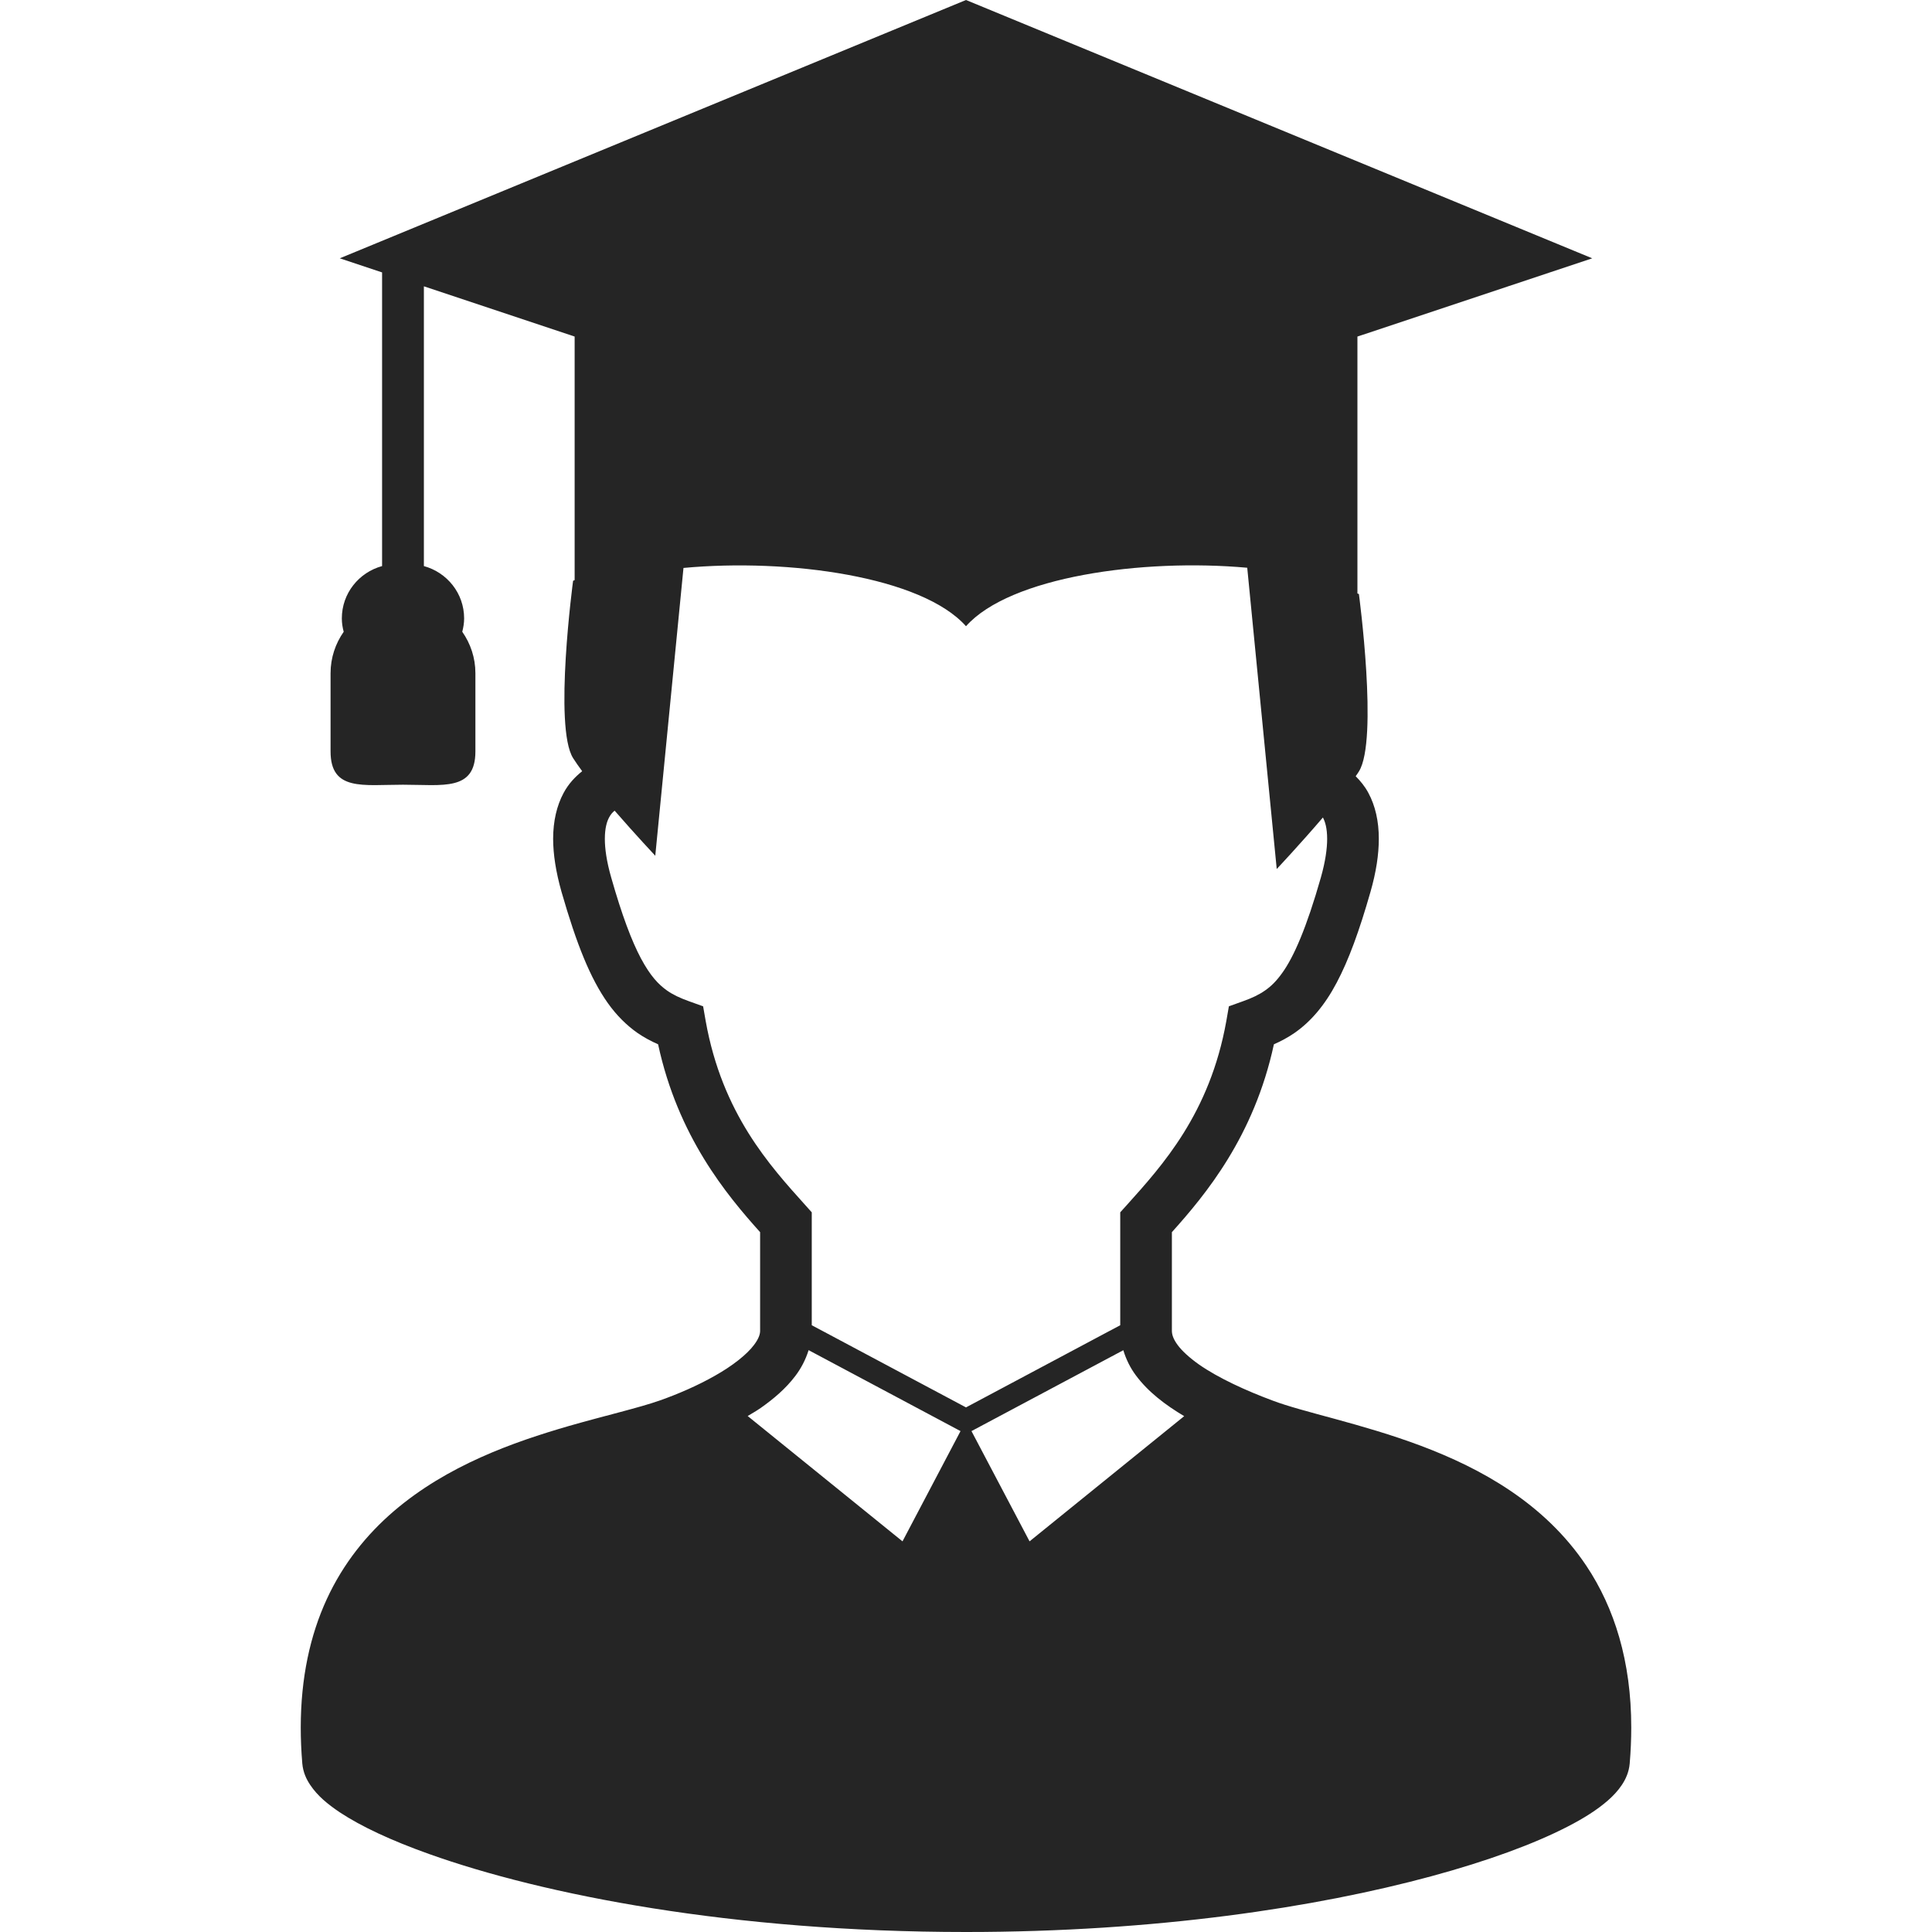 <svg width="30" height="30" viewBox="0 0 30 30" fill="none" xmlns="http://www.w3.org/2000/svg">
<path d="M24.633 24.314C23.982 23.34 22.994 22.801 22.066 22.451C21.6 22.276 21.145 22.147 20.744 22.037C20.343 21.928 19.995 21.837 19.761 21.748C19.352 21.596 18.92 21.399 18.618 21.188C18.468 21.082 18.351 20.974 18.284 20.882C18.216 20.788 18.198 20.723 18.197 20.666C18.197 20.272 18.197 19.78 18.197 19.133C18.72 18.55 19.472 17.648 19.781 16.216C19.889 16.168 19.996 16.112 20.099 16.041C20.355 15.864 20.572 15.608 20.756 15.259C20.942 14.908 21.106 14.46 21.281 13.848C21.37 13.537 21.41 13.267 21.41 13.027C21.411 12.75 21.354 12.509 21.249 12.314C21.194 12.21 21.124 12.127 21.051 12.053C21.069 12.028 21.087 12.002 21.101 11.979C21.405 11.496 21.101 9.224 21.101 9.224L21.078 9.215V5.226L24.724 4.011L15 0L5.276 4.011L5.933 4.23V8.79C5.574 8.888 5.308 9.212 5.308 9.603C5.308 9.675 5.319 9.744 5.337 9.81C5.209 9.993 5.133 10.214 5.133 10.453V11.668C5.133 12.289 5.636 12.185 6.257 12.185C6.878 12.185 7.382 12.289 7.382 11.668V10.453C7.382 10.214 7.306 9.993 7.178 9.81C7.195 9.744 7.207 9.675 7.207 9.603C7.207 9.212 6.941 8.888 6.582 8.79V4.446L8.923 5.226V9.008L8.899 9.018C8.899 9.018 8.595 11.29 8.899 11.772C8.937 11.832 8.985 11.901 9.04 11.975C8.932 12.062 8.828 12.169 8.751 12.314C8.646 12.509 8.589 12.75 8.589 13.027C8.59 13.267 8.631 13.537 8.719 13.848C8.954 14.664 9.165 15.19 9.439 15.577C9.576 15.769 9.732 15.923 9.901 16.041C10.004 16.112 10.111 16.168 10.219 16.216C10.528 17.647 11.28 18.55 11.803 19.133C11.803 19.78 11.803 20.272 11.803 20.666C11.803 20.714 11.784 20.784 11.709 20.883C11.599 21.032 11.371 21.211 11.1 21.363C10.83 21.517 10.519 21.65 10.247 21.746C9.927 21.859 9.413 21.977 8.836 22.142C7.97 22.393 6.946 22.753 6.112 23.468C5.697 23.825 5.331 24.274 5.074 24.832C4.817 25.389 4.67 26.051 4.67 26.826C4.67 27.006 4.678 27.192 4.694 27.384C4.706 27.519 4.757 27.628 4.818 27.718C4.932 27.887 5.084 28.012 5.275 28.141C5.608 28.361 6.071 28.578 6.663 28.789C8.434 29.421 11.367 30 15 30C17.952 30 20.444 29.617 22.223 29.135C23.113 28.894 23.823 28.63 24.337 28.366C24.594 28.234 24.802 28.102 24.967 27.958C25.049 27.886 25.122 27.809 25.183 27.718C25.243 27.628 25.294 27.519 25.306 27.384C25.322 27.192 25.33 27.007 25.33 26.827C25.331 25.795 25.066 24.962 24.633 24.314ZM14.014 23.934L11.61 21.988C11.678 21.947 11.748 21.907 11.812 21.863C12.015 21.72 12.201 21.562 12.348 21.368C12.437 21.252 12.51 21.114 12.556 20.965L14.915 22.222L14.014 23.934ZM12.605 20.578C12.605 20.167 12.605 19.661 12.605 18.979V18.825L12.502 18.71C11.955 18.101 11.215 17.293 10.958 15.855L10.918 15.626L10.698 15.547C10.559 15.497 10.452 15.447 10.359 15.382C10.222 15.285 10.098 15.153 9.953 14.883C9.809 14.613 9.657 14.211 9.491 13.627C9.418 13.373 9.392 13.174 9.392 13.027C9.392 12.855 9.425 12.755 9.458 12.693C9.483 12.646 9.512 12.613 9.544 12.588C9.867 12.96 10.175 13.288 10.175 13.288L10.613 8.819C12.246 8.667 14.315 8.953 15 9.724C15.682 8.956 17.737 8.669 19.367 8.816L19.825 13.494C19.825 13.494 20.19 13.106 20.542 12.694C20.576 12.758 20.608 12.857 20.608 13.027C20.608 13.174 20.582 13.373 20.51 13.627C20.288 14.406 20.09 14.86 19.908 15.111C19.817 15.238 19.734 15.318 19.641 15.382C19.548 15.447 19.442 15.497 19.302 15.547L19.082 15.626L19.042 15.856C18.785 17.293 18.045 18.101 17.498 18.711L17.395 18.825V18.979C17.395 19.661 17.395 20.167 17.395 20.578L15 21.854L12.605 20.578ZM15.987 23.934L15.085 22.222L17.443 20.966C17.486 21.11 17.553 21.243 17.638 21.357C17.833 21.619 18.098 21.817 18.388 21.99L15.987 23.934Z" fill="#252525"/>
</svg>

